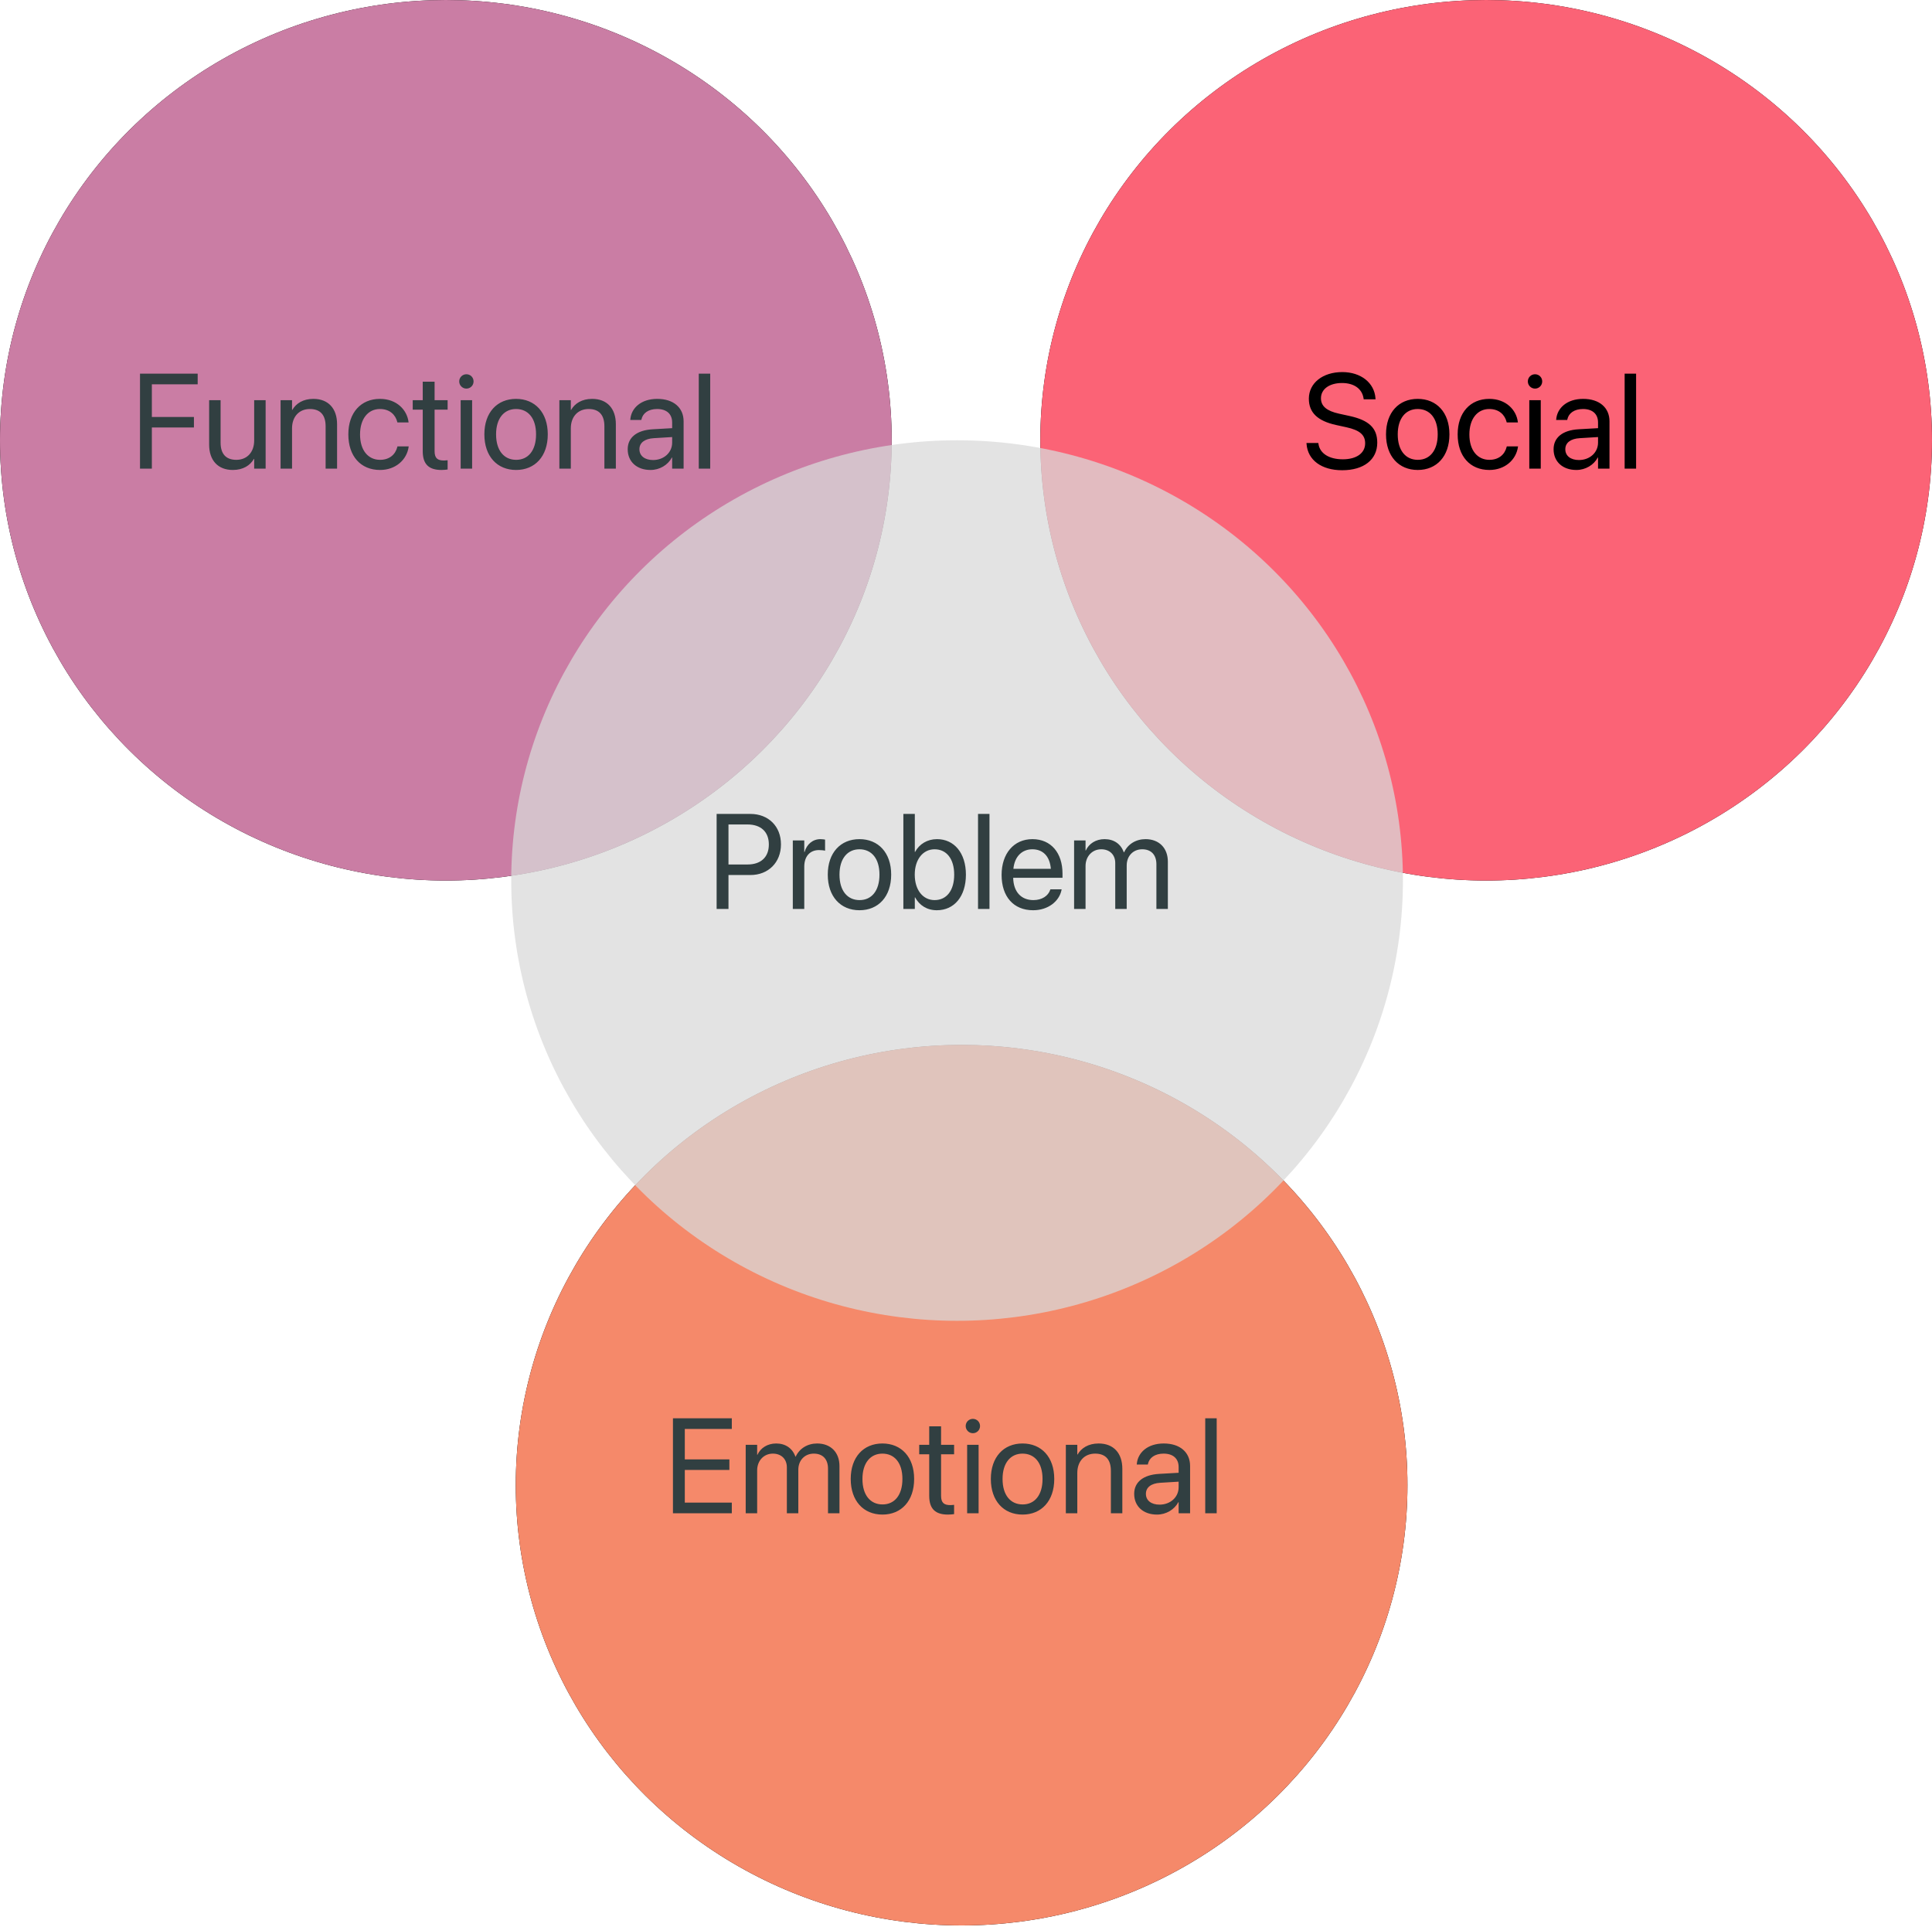 <svg width="401" height="400" viewBox="0 0 401 400" fill="none" xmlns="http://www.w3.org/2000/svg">
<ellipse cx="92.538" cy="91.399" rx="92.538" ry="91.399" fill="black"/>
<ellipse cx="92.538" cy="91.399" rx="92.538" ry="91.399" fill="#CA7DA4"/>
<path d="M29.058 97.291H31.518V88.749H40.251V86.563H31.518V79.784H41.03V77.57H29.058V97.291ZM48.328 97.564C50.487 97.564 51.936 96.594 52.701 95.268H52.756V97.291H55.133V83.078H52.756V91.442C52.756 93.861 51.293 95.46 49.052 95.46C46.865 95.46 45.786 94.189 45.786 91.879V83.078H43.408V92.303C43.408 95.542 45.212 97.564 48.328 97.564ZM58.236 97.291H60.614V88.927C60.614 86.508 62.076 84.909 64.317 84.909C66.504 84.909 67.584 86.18 67.584 88.49V97.291H69.962V88.066C69.962 84.827 68.158 82.805 65.042 82.805C62.882 82.805 61.434 83.775 60.668 85.1H60.614V83.078H58.236V97.291ZM78.886 97.564C82.097 97.564 84.434 95.473 84.817 92.767L84.831 92.672H82.494L82.466 92.781C82.07 94.366 80.826 95.46 78.886 95.46C76.426 95.46 74.731 93.505 74.731 90.198V90.184C74.731 86.959 76.385 84.909 78.859 84.909C80.95 84.909 82.097 86.166 82.453 87.588L82.48 87.697H84.803L84.79 87.588C84.489 85.155 82.398 82.805 78.859 82.805C74.909 82.805 72.299 85.674 72.299 90.157V90.171C72.299 94.694 74.854 97.564 78.886 97.564ZM91.637 97.564C92.101 97.564 92.607 97.51 92.908 97.469V95.542C92.703 95.555 92.429 95.596 92.142 95.596C90.871 95.596 90.202 95.173 90.202 93.656V85.046H92.908V83.078H90.202V79.238H87.742V83.078H85.664V85.046H87.742V93.669C87.742 96.389 89.026 97.564 91.637 97.564ZM96.803 80.673C97.636 80.673 98.292 80.003 98.292 79.183C98.292 78.349 97.636 77.693 96.803 77.693C95.983 77.693 95.313 78.349 95.313 79.183C95.313 80.003 95.983 80.673 96.803 80.673ZM95.614 97.291H97.992V83.078H95.614V97.291ZM107.121 97.564C111.043 97.564 113.694 94.722 113.694 90.184V90.157C113.694 85.62 111.029 82.805 107.107 82.805C103.185 82.805 100.534 85.633 100.534 90.157V90.184C100.534 94.708 103.171 97.564 107.121 97.564ZM107.134 95.46C104.62 95.46 102.966 93.533 102.966 90.184V90.157C102.966 86.836 104.633 84.909 107.107 84.909C109.622 84.909 111.262 86.823 111.262 90.157V90.184C111.262 93.519 109.635 95.46 107.134 95.46ZM116.1 97.291H118.478V88.927C118.478 86.508 119.94 84.909 122.181 84.909C124.368 84.909 125.447 86.18 125.447 88.49V97.291H127.825V88.066C127.825 84.827 126.021 82.805 122.906 82.805C120.746 82.805 119.298 83.775 118.532 85.1H118.478V83.078H116.1V97.291ZM135.014 97.564C136.914 97.564 138.622 96.539 139.456 94.981H139.51V97.291H141.888V87.465C141.888 84.622 139.784 82.805 136.422 82.805C133.073 82.805 131.037 84.691 130.832 87.028L130.818 87.178H133.114L133.142 87.055C133.415 85.784 134.563 84.909 136.394 84.909C138.376 84.909 139.51 85.962 139.51 87.697V88.886L135.438 89.118C132.171 89.31 130.285 90.827 130.285 93.246V93.273C130.285 95.856 132.185 97.564 135.014 97.564ZM132.718 93.273V93.246C132.718 91.92 133.811 91.073 135.711 90.963L139.51 90.731V91.893C139.51 93.956 137.788 95.501 135.547 95.501C133.839 95.501 132.718 94.64 132.718 93.273ZM145.032 97.291H147.41V77.57H145.032V97.291Z" fill="#313F41"/>
<ellipse cx="308.462" cy="91.399" rx="92.538" ry="91.399" fill="black"/>
<ellipse cx="308.462" cy="91.399" rx="92.538" ry="91.399" fill="#FB6376"/>
<path d="M278.576 97.619C283.086 97.619 285.86 95.405 285.86 91.906V91.893C285.86 88.886 284.166 87.246 280.12 86.358L277.934 85.879C275.364 85.319 274.175 84.308 274.175 82.695V82.682C274.175 80.782 275.897 79.525 278.535 79.511C281.036 79.511 282.717 80.7 283.018 82.709L283.045 82.9H285.505L285.491 82.695C285.273 79.47 282.457 77.242 278.603 77.242C274.544 77.242 271.674 79.511 271.661 82.75V82.764C271.661 85.647 273.465 87.383 277.319 88.23L279.505 88.709C282.211 89.31 283.346 90.28 283.346 92.016V92.029C283.346 94.066 281.555 95.35 278.713 95.35C275.856 95.35 273.943 94.134 273.656 92.152L273.629 91.961H271.169L271.182 92.152C271.428 95.528 274.312 97.619 278.576 97.619ZM294.265 97.564C298.187 97.564 300.839 94.722 300.839 90.184V90.157C300.839 85.62 298.174 82.805 294.251 82.805C290.329 82.805 287.678 85.633 287.678 90.157V90.184C287.678 94.708 290.316 97.564 294.265 97.564ZM294.279 95.46C291.764 95.46 290.111 93.533 290.111 90.184V90.157C290.111 86.836 291.778 84.909 294.251 84.909C296.766 84.909 298.406 86.823 298.406 90.157V90.184C298.406 93.519 296.78 95.46 294.279 95.46ZM309.134 97.564C312.346 97.564 314.683 95.473 315.066 92.767L315.079 92.672H312.742L312.715 92.781C312.319 94.366 311.075 95.46 309.134 95.46C306.674 95.46 304.98 93.505 304.98 90.198V90.184C304.98 86.959 306.633 84.909 309.107 84.909C311.198 84.909 312.346 86.166 312.701 87.588L312.729 87.697H315.052L315.038 87.588C314.738 85.155 312.647 82.805 309.107 82.805C305.157 82.805 302.547 85.674 302.547 90.157V90.171C302.547 94.694 305.103 97.564 309.134 97.564ZM318.605 80.673C319.439 80.673 320.095 80.003 320.095 79.183C320.095 78.349 319.439 77.693 318.605 77.693C317.785 77.693 317.115 78.349 317.115 79.183C317.115 80.003 317.785 80.673 318.605 80.673ZM317.416 97.291H319.794V83.078H317.416V97.291ZM327.188 97.564C329.087 97.564 330.796 96.539 331.629 94.981H331.684V97.291H334.062V87.465C334.062 84.622 331.957 82.805 328.595 82.805C325.247 82.805 323.211 84.691 323.006 87.028L322.992 87.178H325.288L325.315 87.055C325.589 85.784 326.737 84.909 328.568 84.909C330.55 84.909 331.684 85.962 331.684 87.697V88.886L327.611 89.118C324.345 89.31 322.459 90.827 322.459 93.246V93.273C322.459 95.856 324.359 97.564 327.188 97.564ZM324.892 93.273V93.246C324.892 91.92 325.985 91.073 327.885 90.963L331.684 90.731V91.893C331.684 93.956 329.962 95.501 327.721 95.501C326.012 95.501 324.892 94.64 324.892 93.273ZM337.205 97.291H339.583V77.57H337.205V97.291Z" fill="black"/>
<ellipse cx="199.589" cy="308.318" rx="92.538" ry="91.399" fill="black"/>
<ellipse cx="199.589" cy="308.318" rx="92.538" ry="91.399" fill="#F5896A"/>
<path d="M139.675 314.147H151.893V311.933H142.135V305.155H151.387V302.968H142.135V296.641H151.893V294.427H139.675V314.147ZM154.776 314.147H157.154V305.237C157.154 303.255 158.521 301.766 160.407 301.766C162.17 301.766 163.318 302.9 163.318 304.622V314.147H165.696V305.114C165.696 303.173 167.021 301.766 168.907 301.766C170.78 301.766 171.859 302.927 171.859 304.882V314.147H174.237V304.335C174.237 301.506 172.42 299.661 169.604 299.661C167.609 299.661 165.942 300.686 165.149 302.394H165.094C164.479 300.659 163.044 299.661 161.104 299.661C159.273 299.661 157.851 300.604 157.209 302.012H157.154V299.934H154.776V314.147ZM183.162 314.421C187.084 314.421 189.735 311.578 189.735 307.041V307.014C189.735 302.476 187.07 299.661 183.148 299.661C179.226 299.661 176.574 302.49 176.574 307.014V307.041C176.574 311.564 179.212 314.421 183.162 314.421ZM183.175 312.316C180.661 312.316 179.007 310.389 179.007 307.041V307.014C179.007 303.693 180.674 301.766 183.148 301.766C185.663 301.766 187.302 303.679 187.302 307.014V307.041C187.302 310.376 185.676 312.316 183.175 312.316ZM196.76 314.421C197.224 314.421 197.73 314.366 198.031 314.325V312.398C197.826 312.412 197.552 312.453 197.265 312.453C195.994 312.453 195.325 312.029 195.325 310.512V301.902H198.031V299.934H195.325V296.094H192.865V299.934H190.787V301.902H192.865V310.526C192.865 313.245 194.149 314.421 196.76 314.421ZM201.926 297.529C202.759 297.529 203.415 296.859 203.415 296.039C203.415 295.206 202.759 294.55 201.926 294.55C201.106 294.55 200.436 295.206 200.436 296.039C200.436 296.859 201.106 297.529 201.926 297.529ZM200.737 314.147H203.115V299.934H200.737V314.147ZM212.244 314.421C216.166 314.421 218.817 311.578 218.817 307.041V307.014C218.817 302.476 216.152 299.661 212.23 299.661C208.308 299.661 205.657 302.49 205.657 307.014V307.041C205.657 311.564 208.294 314.421 212.244 314.421ZM212.257 312.316C209.743 312.316 208.089 310.389 208.089 307.041V307.014C208.089 303.693 209.756 301.766 212.23 301.766C214.745 301.766 216.385 303.679 216.385 307.014V307.041C216.385 310.376 214.758 312.316 212.257 312.316ZM221.223 314.147H223.601V305.784C223.601 303.365 225.063 301.766 227.304 301.766C229.491 301.766 230.571 303.037 230.571 305.346V314.147H232.948V304.923C232.948 301.684 231.145 299.661 228.029 299.661C225.869 299.661 224.421 300.631 223.655 301.957H223.601V299.934H221.223V314.147ZM240.137 314.421C242.037 314.421 243.745 313.396 244.579 311.838H244.633V314.147H247.011V304.321C247.011 301.479 244.907 299.661 241.545 299.661C238.196 299.661 236.16 301.547 235.955 303.884L235.941 304.034H238.237L238.265 303.911C238.538 302.64 239.686 301.766 241.517 301.766C243.499 301.766 244.633 302.818 244.633 304.554V305.743L240.561 305.975C237.294 306.166 235.408 307.683 235.408 310.102V310.13C235.408 312.712 237.308 314.421 240.137 314.421ZM237.841 310.13V310.102C237.841 308.777 238.934 307.929 240.834 307.82L244.633 307.588V308.749C244.633 310.813 242.911 312.357 240.67 312.357C238.962 312.357 237.841 311.496 237.841 310.13ZM250.155 314.147H252.533V294.427H250.155V314.147Z" fill="#313F41"/>
<ellipse cx="198.649" cy="182.797" rx="92.538" ry="91.399" fill="#D9D9D9" fill-opacity="0.74"/>
<path d="M148.741 188.69H151.201V181.651H155.765C159.469 181.651 162.093 179.041 162.093 175.297V175.269C162.093 171.525 159.469 168.969 155.765 168.969H148.741V188.69ZM155.137 171.156C157.952 171.156 159.578 172.7 159.578 175.297V175.324C159.578 177.921 157.952 179.465 155.137 179.465H151.201V171.156H155.137ZM164.553 188.69H166.931V179.916C166.931 177.757 168.133 176.472 169.978 176.472C170.552 176.472 171.058 176.54 171.249 176.609V174.299C171.058 174.272 170.703 174.203 170.293 174.203C168.694 174.203 167.464 175.242 166.985 176.882H166.931V174.477H164.553V188.69ZM178.397 188.963C182.319 188.963 184.97 186.12 184.97 181.583V181.556C184.97 177.019 182.305 174.203 178.383 174.203C174.461 174.203 171.81 177.032 171.81 181.556V181.583C171.81 186.107 174.447 188.963 178.397 188.963ZM178.411 186.858C175.896 186.858 174.242 184.931 174.242 181.583V181.556C174.242 178.235 175.91 176.308 178.383 176.308C180.898 176.308 182.538 178.221 182.538 181.556V181.583C182.538 184.918 180.912 186.858 178.411 186.858ZM194.441 188.963C198.077 188.963 200.482 186.066 200.482 181.583V181.569C200.482 177.087 198.049 174.203 194.482 174.203C192.473 174.203 190.82 175.215 189.931 176.855H189.877V168.969H187.499V188.69H189.877V186.284H189.931C190.82 187.938 192.405 188.963 194.441 188.963ZM193.977 186.858C191.571 186.858 189.863 184.767 189.863 181.583V181.569C189.863 178.399 191.585 176.308 193.977 176.308C196.491 176.308 198.049 178.331 198.049 181.569V181.583C198.049 184.849 196.491 186.858 193.977 186.858ZM202.997 188.69H205.374V168.969H202.997V188.69ZM214.435 188.963C217.538 188.963 219.861 187.104 220.326 184.754L220.353 184.617H218.016L217.975 184.74C217.565 185.956 216.294 186.858 214.49 186.858C211.962 186.858 210.349 185.15 210.294 182.225H220.531V181.351C220.531 177.087 218.166 174.203 214.285 174.203C210.404 174.203 207.889 177.224 207.889 181.624V181.638C207.889 186.107 210.349 188.963 214.435 188.963ZM214.271 176.308C216.349 176.308 217.879 177.606 218.112 180.367H210.335C210.595 177.716 212.208 176.308 214.271 176.308ZM222.936 188.69H225.314V179.779C225.314 177.798 226.68 176.308 228.566 176.308C230.329 176.308 231.477 177.442 231.477 179.164V188.69H233.855V179.656C233.855 177.716 235.181 176.308 237.067 176.308C238.939 176.308 240.019 177.47 240.019 179.424V188.69H242.397V178.877C242.397 176.048 240.579 174.203 237.764 174.203C235.769 174.203 234.101 175.228 233.309 176.937H233.254C232.639 175.201 231.204 174.203 229.263 174.203C227.432 174.203 226.011 175.146 225.369 176.554H225.314V174.477H222.936V188.69Z" fill="#313F41"/>
</svg>
